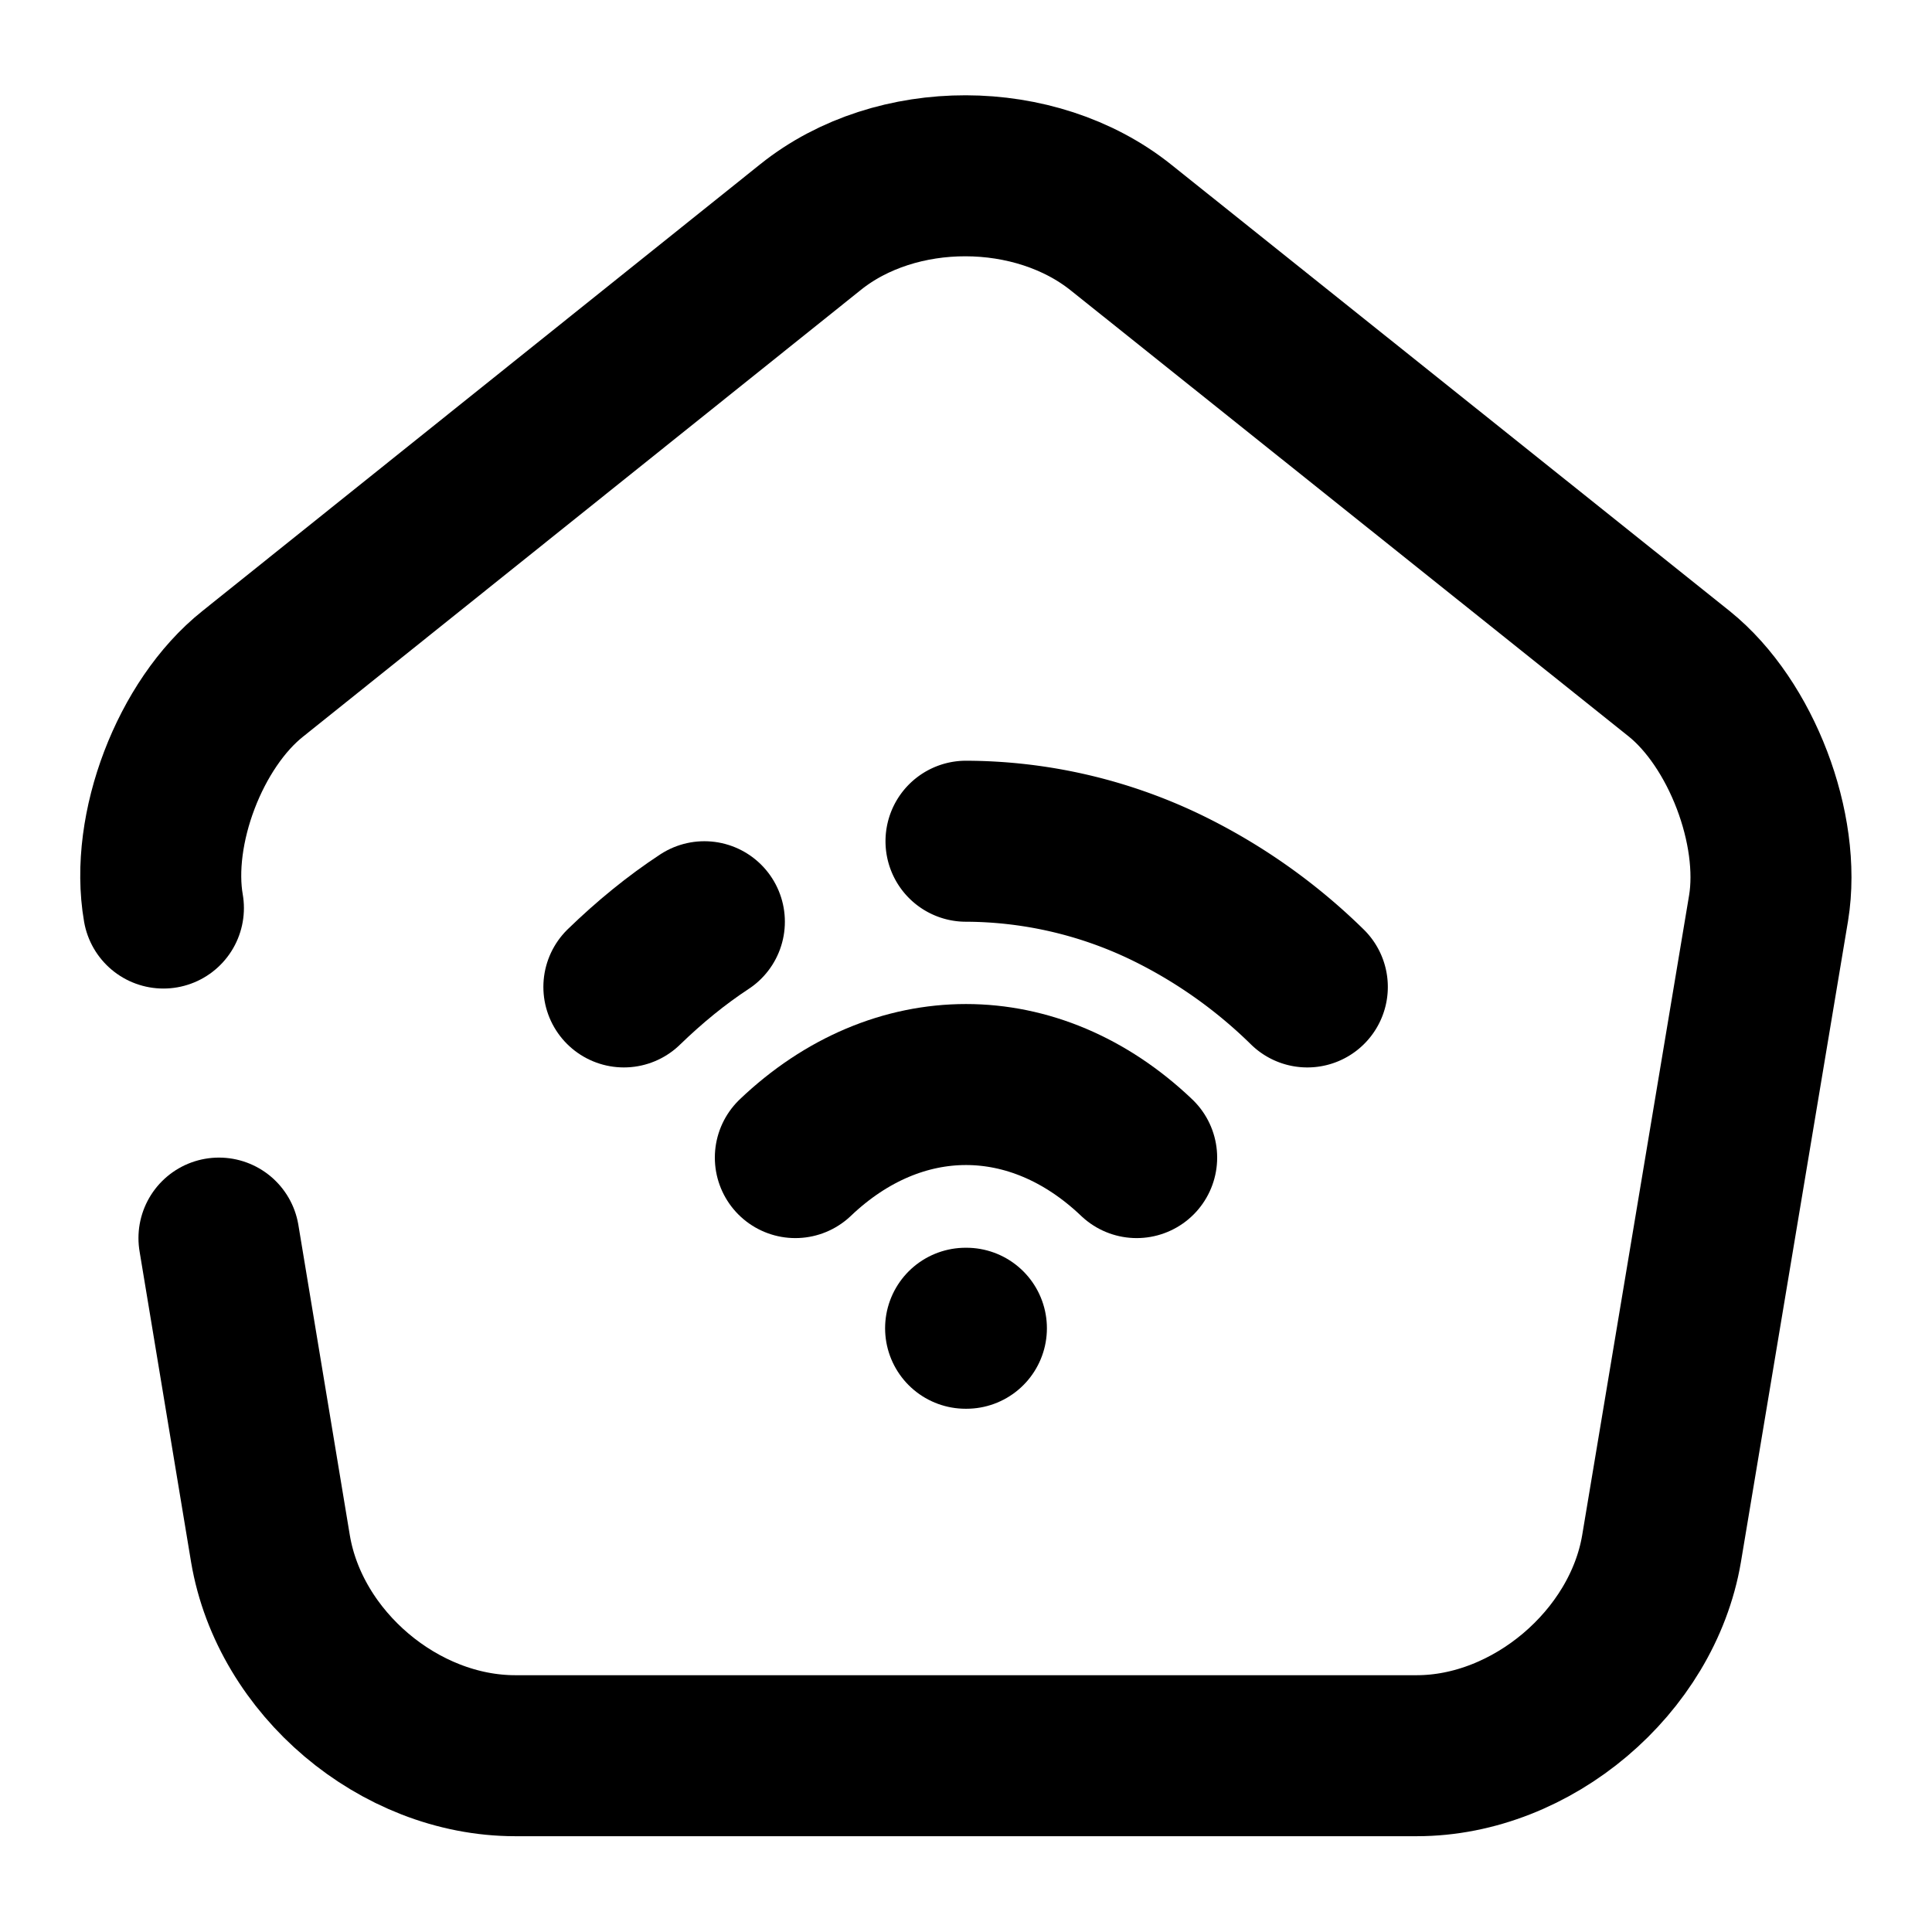 <svg
  width="24"
  height="24"
  viewBox="0 0 24 24"
  xmlns="http://www.w3.org/2000/svg"
  fill="none"
  stroke="currentColor"
  stroke-width="2"
  stroke-linecap="round"
  stroke-linejoin="round"
>
  <path d="M2.03 11.28c-.17-.98.33-2.29 1.11-2.91l6.93-5.55c1.06-.85 2.79-.85 3.86.01l6.93 5.54c.77.62 1.27 1.93 1.11 2.91l-1.33 7.96c-.24 1.41-1.61 2.57-3.04 2.57H6.4c-1.44 0-2.8-1.15-3.04-2.57l-.64-3.86" />
  <path d="M9.88 14.38c1.27-1.21 2.97-1.21 4.24 0" />
  <path d="M8.75 11.45c-.35.23-.68.5-1 .81" />
  <path d="M16.24 12.26a6.64 6.64 0 0 0-1.76-1.24 5.76 5.76 0 0 0-2.48-.57" />
  <path d="M11.995 16.5h.01" />
</svg>
